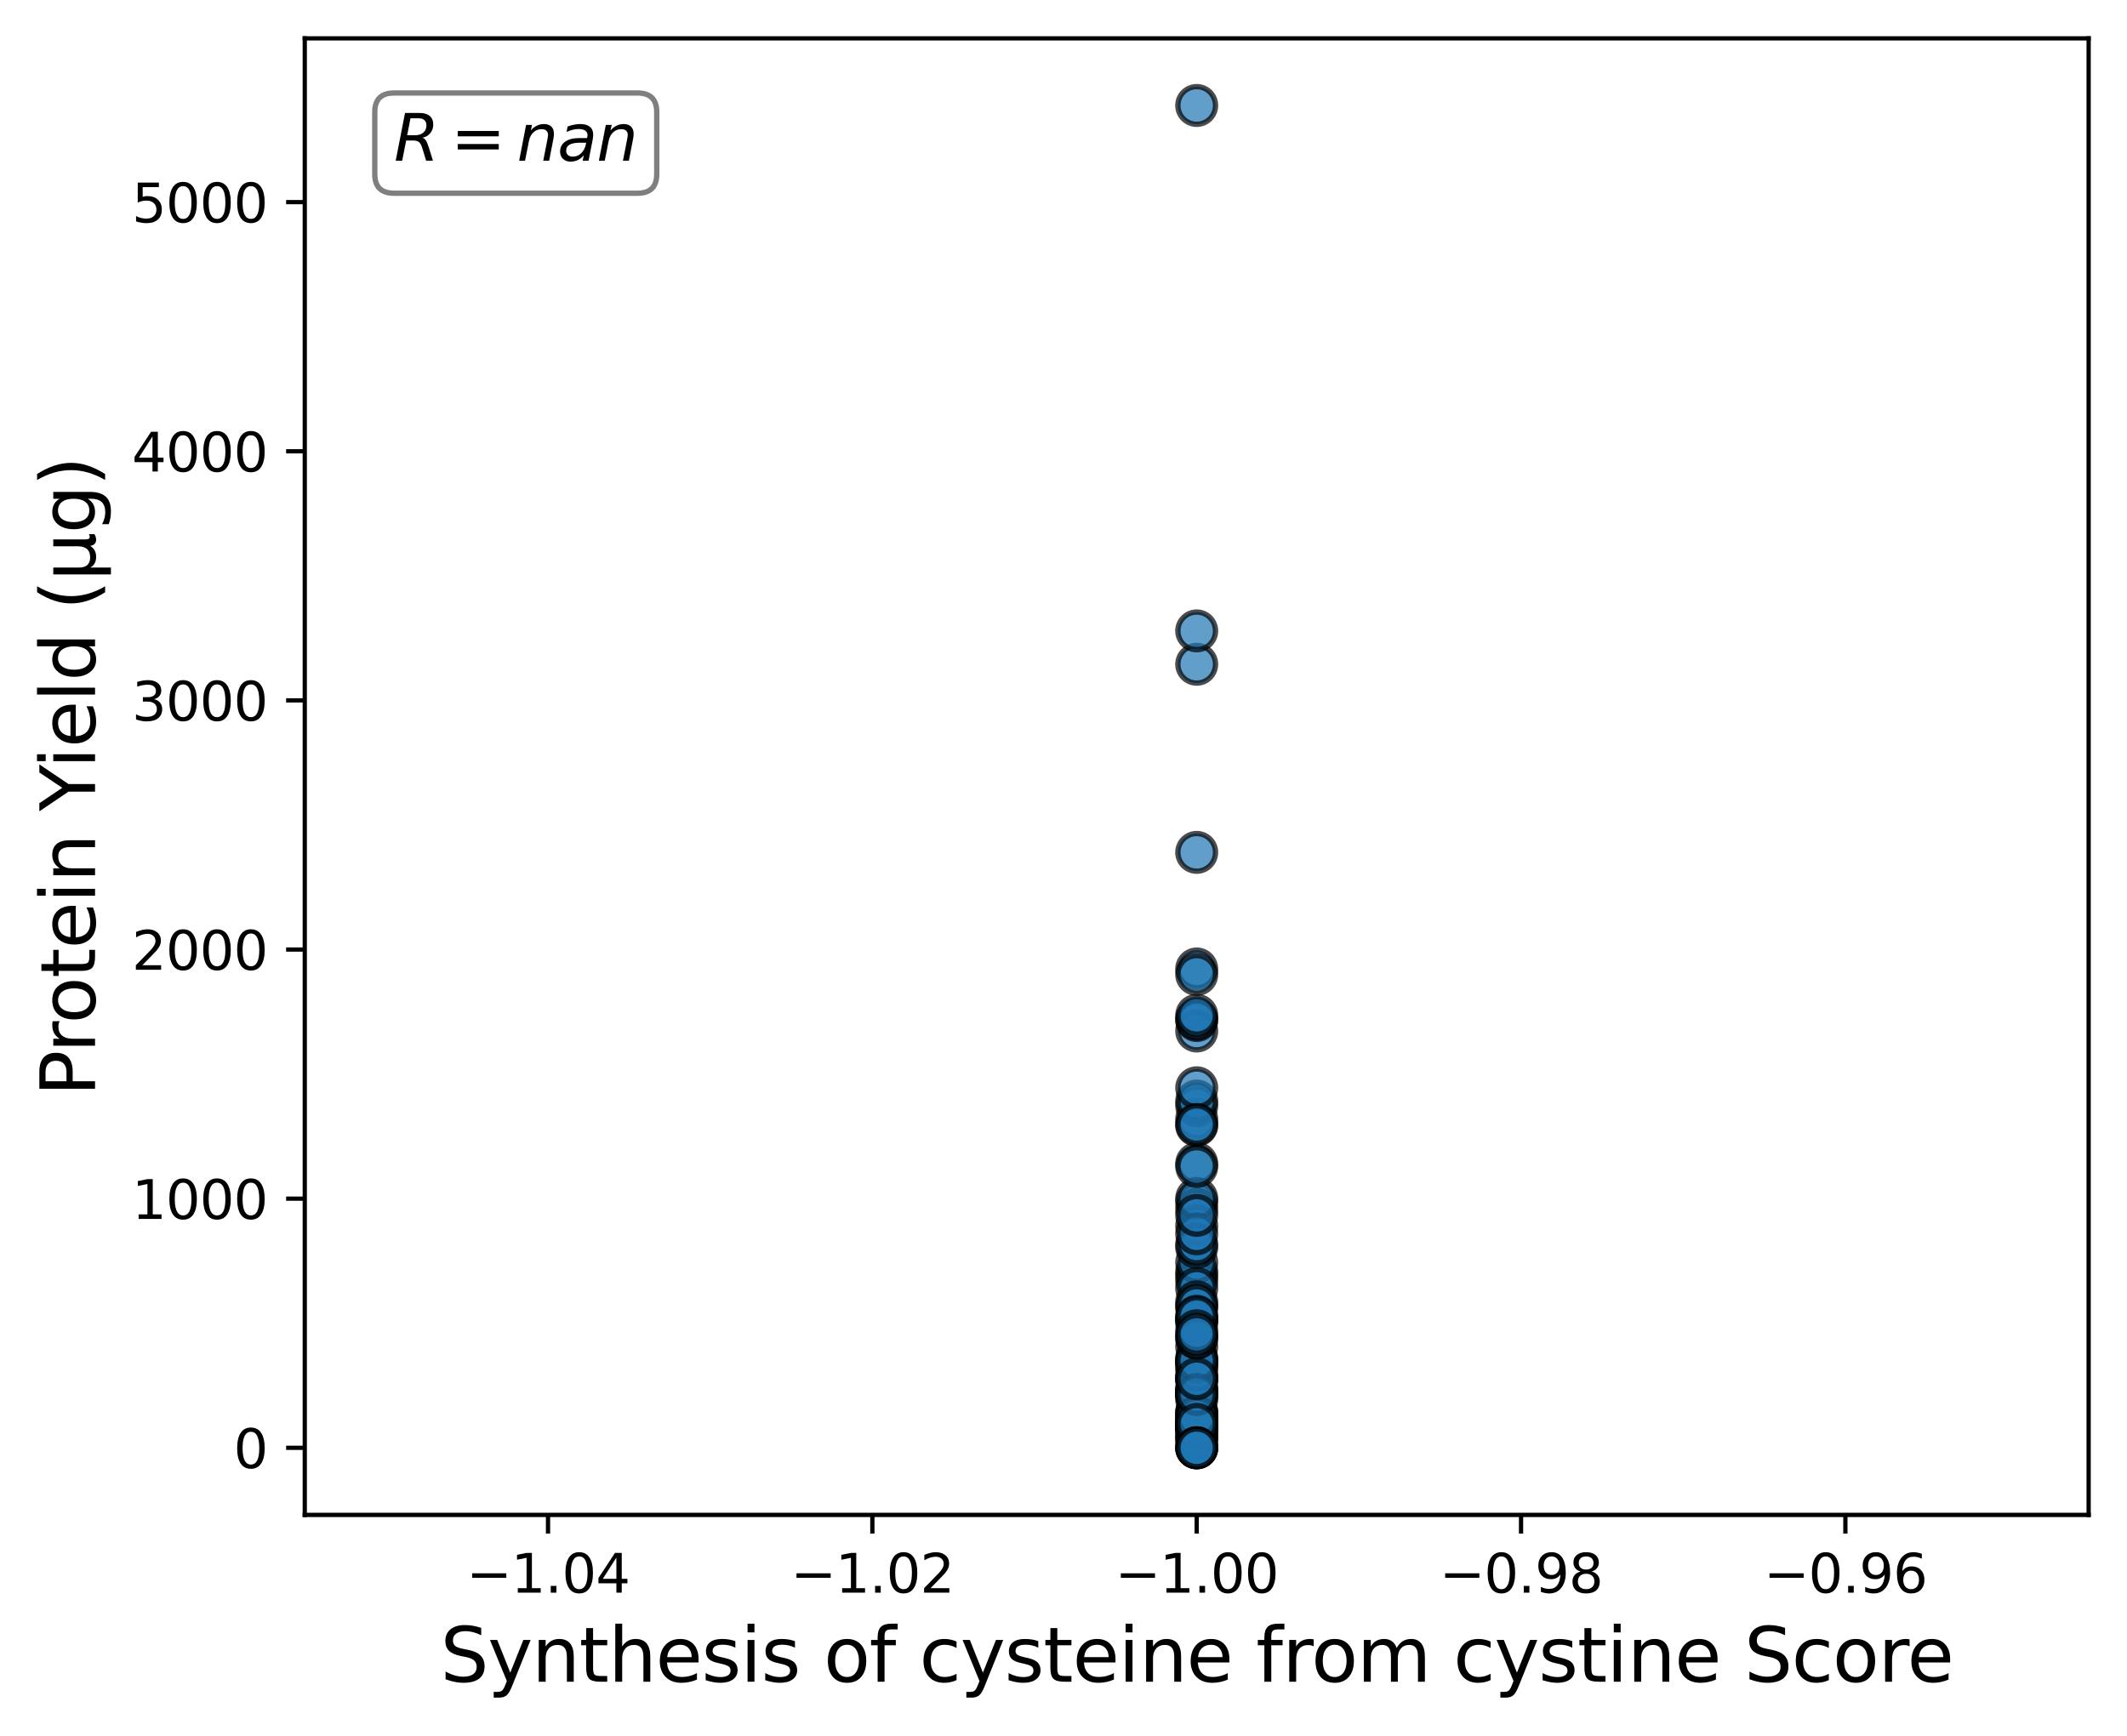 <?xml version="1.0" encoding="utf-8" standalone="no"?>
<!DOCTYPE svg PUBLIC "-//W3C//DTD SVG 1.1//EN"
  "http://www.w3.org/Graphics/SVG/1.1/DTD/svg11.dtd">
<svg xmlns:xlink="http://www.w3.org/1999/xlink" width="399.199pt" height="325.827pt" viewBox="0 0 399.199 325.827" xmlns="http://www.w3.org/2000/svg" version="1.1">
 <defs>
  <style type="text/css">*{stroke-linejoin: round; stroke-linecap: butt}</style>
 </defs>
 <g id="figure_1">
  <g id="patch_1">
   <path d="M 0 325.827 
L 399.199 325.827 
L 399.199 0 
L 0 0 
z
" style="fill: #ffffff"/>
  </g>
  <g id="axes_1">
   <g id="patch_2">
    <path d="M 57.199 284.4 
L 391.999 284.4 
L 391.999 7.2 
L 57.199 7.2 
z
" style="fill: #ffffff"/>
   </g>
   <g id="PathCollection_1">
    <defs>
     <path id="m2fb5e295ac" d="M 0 3.536 
C 0.938 3.536 1.837 3.163 2.5 2.5 
C 3.163 1.837 3.536 0.938 3.536 0 
C 3.536 -0.938 3.163 -1.837 2.5 -2.5 
C 1.837 -3.163 0.938 -3.536 0 -3.536 
C -0.938 -3.536 -1.837 -3.163 -2.5 -2.5 
C -3.163 -1.837 -3.536 -0.938 -3.536 0 
C -3.536 0.938 -3.163 1.837 -2.5 2.5 
C -1.837 3.163 -0.938 3.536 0 3.536 
z
" style="stroke: #000000; stroke-opacity: 0.7"/>
    </defs>
    <g clip-path="url(#p3a225f0c67)">
     <use xlink:href="#m2fb5e295ac" x="224.599" y="239.482" style="fill: #1f77b4; fill-opacity: 0.7; stroke: #000000; stroke-opacity: 0.7"/>
     <use xlink:href="#m2fb5e295ac" x="224.599" y="261.651" style="fill: #1f77b4; fill-opacity: 0.7; stroke: #000000; stroke-opacity: 0.7"/>
     <use xlink:href="#m2fb5e295ac" x="224.599" y="238.686" style="fill: #1f77b4; fill-opacity: 0.7; stroke: #000000; stroke-opacity: 0.7"/>
     <use xlink:href="#m2fb5e295ac" x="224.599" y="262.165" style="fill: #1f77b4; fill-opacity: 0.7; stroke: #000000; stroke-opacity: 0.7"/>
     <use xlink:href="#m2fb5e295ac" x="224.599" y="248.274" style="fill: #1f77b4; fill-opacity: 0.7; stroke: #000000; stroke-opacity: 0.7"/>
     <use xlink:href="#m2fb5e295ac" x="224.599" y="225.684" style="fill: #1f77b4; fill-opacity: 0.7; stroke: #000000; stroke-opacity: 0.7"/>
     <use xlink:href="#m2fb5e295ac" x="224.599" y="259.219" style="fill: #1f77b4; fill-opacity: 0.7; stroke: #000000; stroke-opacity: 0.7"/>
     <use xlink:href="#m2fb5e295ac" x="224.599" y="226.994" style="fill: #1f77b4; fill-opacity: 0.7; stroke: #000000; stroke-opacity: 0.7"/>
     <use xlink:href="#m2fb5e295ac" x="224.599" y="258.657" style="fill: #1f77b4; fill-opacity: 0.7; stroke: #000000; stroke-opacity: 0.7"/>
     <use xlink:href="#m2fb5e295ac" x="224.599" y="245.562" style="fill: #1f77b4; fill-opacity: 0.7; stroke: #000000; stroke-opacity: 0.7"/>
     <use xlink:href="#m2fb5e295ac" x="224.599" y="261.557" style="fill: #1f77b4; fill-opacity: 0.7; stroke: #000000; stroke-opacity: 0.7"/>
     <use xlink:href="#m2fb5e295ac" x="224.599" y="265.065" style="fill: #1f77b4; fill-opacity: 0.7; stroke: #000000; stroke-opacity: 0.7"/>
     <use xlink:href="#m2fb5e295ac" x="224.599" y="218.435" style="fill: #1f77b4; fill-opacity: 0.7; stroke: #000000; stroke-opacity: 0.7"/>
     <use xlink:href="#m2fb5e295ac" x="224.599" y="230.127" style="fill: #1f77b4; fill-opacity: 0.7; stroke: #000000; stroke-opacity: 0.7"/>
     <use xlink:href="#m2fb5e295ac" x="224.599" y="260.902" style="fill: #1f77b4; fill-opacity: 0.7; stroke: #000000; stroke-opacity: 0.7"/>
     <use xlink:href="#m2fb5e295ac" x="224.599" y="247.807" style="fill: #1f77b4; fill-opacity: 0.7; stroke: #000000; stroke-opacity: 0.7"/>
     <use xlink:href="#m2fb5e295ac" x="224.599" y="261.043" style="fill: #1f77b4; fill-opacity: 0.7; stroke: #000000; stroke-opacity: 0.7"/>
     <use xlink:href="#m2fb5e295ac" x="224.599" y="265.205" style="fill: #1f77b4; fill-opacity: 0.7; stroke: #000000; stroke-opacity: 0.7"/>
     <use xlink:href="#m2fb5e295ac" x="224.599" y="261.51" style="fill: #1f77b4; fill-opacity: 0.7; stroke: #000000; stroke-opacity: 0.7"/>
     <use xlink:href="#m2fb5e295ac" x="224.599" y="247.76" style="fill: #1f77b4; fill-opacity: 0.7; stroke: #000000; stroke-opacity: 0.7"/>
     <use xlink:href="#m2fb5e295ac" x="224.599" y="240.51" style="fill: #1f77b4; fill-opacity: 0.7; stroke: #000000; stroke-opacity: 0.7"/>
     <use xlink:href="#m2fb5e295ac" x="224.599" y="237.003" style="fill: #1f77b4; fill-opacity: 0.7; stroke: #000000; stroke-opacity: 0.7"/>
     <use xlink:href="#m2fb5e295ac" x="224.599" y="224.983" style="fill: #1f77b4; fill-opacity: 0.7; stroke: #000000; stroke-opacity: 0.7"/>
     <use xlink:href="#m2fb5e295ac" x="224.599" y="255.898" style="fill: #1f77b4; fill-opacity: 0.7; stroke: #000000; stroke-opacity: 0.7"/>
     <use xlink:href="#m2fb5e295ac" x="224.599" y="261.37" style="fill: #1f77b4; fill-opacity: 0.7; stroke: #000000; stroke-opacity: 0.7"/>
     <use xlink:href="#m2fb5e295ac" x="224.599" y="241.867" style="fill: #1f77b4; fill-opacity: 0.7; stroke: #000000; stroke-opacity: 0.7"/>
     <use xlink:href="#m2fb5e295ac" x="224.599" y="258.751" style="fill: #1f77b4; fill-opacity: 0.7; stroke: #000000; stroke-opacity: 0.7"/>
     <use xlink:href="#m2fb5e295ac" x="224.599" y="265.252" style="fill: #1f77b4; fill-opacity: 0.7; stroke: #000000; stroke-opacity: 0.7"/>
     <use xlink:href="#m2fb5e295ac" x="224.599" y="256.459" style="fill: #1f77b4; fill-opacity: 0.7; stroke: #000000; stroke-opacity: 0.7"/>
     <use xlink:href="#m2fb5e295ac" x="224.599" y="244.392" style="fill: #1f77b4; fill-opacity: 0.7; stroke: #000000; stroke-opacity: 0.7"/>
     <use xlink:href="#m2fb5e295ac" x="224.599" y="252.811" style="fill: #1f77b4; fill-opacity: 0.7; stroke: #000000; stroke-opacity: 0.7"/>
     <use xlink:href="#m2fb5e295ac" x="224.599" y="245.094" style="fill: #1f77b4; fill-opacity: 0.7; stroke: #000000; stroke-opacity: 0.7"/>
     <use xlink:href="#m2fb5e295ac" x="224.599" y="255.43" style="fill: #1f77b4; fill-opacity: 0.7; stroke: #000000; stroke-opacity: 0.7"/>
     <use xlink:href="#m2fb5e295ac" x="224.599" y="234.196" style="fill: #1f77b4; fill-opacity: 0.7; stroke: #000000; stroke-opacity: 0.7"/>
     <use xlink:href="#m2fb5e295ac" x="224.599" y="262.727" style="fill: #1f77b4; fill-opacity: 0.7; stroke: #000000; stroke-opacity: 0.7"/>
     <use xlink:href="#m2fb5e295ac" x="224.599" y="218.996" style="fill: #1f77b4; fill-opacity: 0.7; stroke: #000000; stroke-opacity: 0.7"/>
     <use xlink:href="#m2fb5e295ac" x="224.599" y="247.292" style="fill: #1f77b4; fill-opacity: 0.7; stroke: #000000; stroke-opacity: 0.7"/>
     <use xlink:href="#m2fb5e295ac" x="224.599" y="181.907" style="fill: #1f77b4; fill-opacity: 0.7; stroke: #000000; stroke-opacity: 0.7"/>
     <use xlink:href="#m2fb5e295ac" x="224.599" y="160.018" style="fill: #1f77b4; fill-opacity: 0.7; stroke: #000000; stroke-opacity: 0.7"/>
     <use xlink:href="#m2fb5e295ac" x="224.599" y="124.706" style="fill: #1f77b4; fill-opacity: 0.7; stroke: #000000; stroke-opacity: 0.7"/>
     <use xlink:href="#m2fb5e295ac" x="224.599" y="118.439" style="fill: #1f77b4; fill-opacity: 0.7; stroke: #000000; stroke-opacity: 0.7"/>
     <use xlink:href="#m2fb5e295ac" x="224.599" y="19.8" style="fill: #1f77b4; fill-opacity: 0.7; stroke: #000000; stroke-opacity: 0.7"/>
     <use xlink:href="#m2fb5e295ac" x="224.599" y="210.11" style="fill: #1f77b4; fill-opacity: 0.7; stroke: #000000; stroke-opacity: 0.7"/>
     <use xlink:href="#m2fb5e295ac" x="224.599" y="207.584" style="fill: #1f77b4; fill-opacity: 0.7; stroke: #000000; stroke-opacity: 0.7"/>
     <use xlink:href="#m2fb5e295ac" x="224.599" y="206.695" style="fill: #1f77b4; fill-opacity: 0.7; stroke: #000000; stroke-opacity: 0.7"/>
     <use xlink:href="#m2fb5e295ac" x="224.599" y="204.216" style="fill: #1f77b4; fill-opacity: 0.7; stroke: #000000; stroke-opacity: 0.7"/>
     <use xlink:href="#m2fb5e295ac" x="224.599" y="193.553" style="fill: #1f77b4; fill-opacity: 0.7; stroke: #000000; stroke-opacity: 0.7"/>
     <use xlink:href="#m2fb5e295ac" x="224.599" y="191.588" style="fill: #1f77b4; fill-opacity: 0.7; stroke: #000000; stroke-opacity: 0.7"/>
     <use xlink:href="#m2fb5e295ac" x="224.599" y="191.355" style="fill: #1f77b4; fill-opacity: 0.7; stroke: #000000; stroke-opacity: 0.7"/>
     <use xlink:href="#m2fb5e295ac" x="224.599" y="190.606" style="fill: #1f77b4; fill-opacity: 0.7; stroke: #000000; stroke-opacity: 0.7"/>
     <use xlink:href="#m2fb5e295ac" x="224.599" y="211.279" style="fill: #1f77b4; fill-opacity: 0.7; stroke: #000000; stroke-opacity: 0.7"/>
     <use xlink:href="#m2fb5e295ac" x="224.599" y="211.092" style="fill: #1f77b4; fill-opacity: 0.7; stroke: #000000; stroke-opacity: 0.7"/>
     <use xlink:href="#m2fb5e295ac" x="224.599" y="270.444" style="fill: #1f77b4; fill-opacity: 0.7; stroke: #000000; stroke-opacity: 0.7"/>
     <use xlink:href="#m2fb5e295ac" x="224.599" y="270.257" style="fill: #1f77b4; fill-opacity: 0.7; stroke: #000000; stroke-opacity: 0.7"/>
     <use xlink:href="#m2fb5e295ac" x="224.599" y="269.508" style="fill: #1f77b4; fill-opacity: 0.7; stroke: #000000; stroke-opacity: 0.7"/>
     <use xlink:href="#m2fb5e295ac" x="224.599" y="269.461" style="fill: #1f77b4; fill-opacity: 0.7; stroke: #000000; stroke-opacity: 0.7"/>
     <use xlink:href="#m2fb5e295ac" x="224.599" y="268.76" style="fill: #1f77b4; fill-opacity: 0.7; stroke: #000000; stroke-opacity: 0.7"/>
     <use xlink:href="#m2fb5e295ac" x="224.599" y="268.152" style="fill: #1f77b4; fill-opacity: 0.7; stroke: #000000; stroke-opacity: 0.7"/>
     <use xlink:href="#m2fb5e295ac" x="224.599" y="268.105" style="fill: #1f77b4; fill-opacity: 0.7; stroke: #000000; stroke-opacity: 0.7"/>
     <use xlink:href="#m2fb5e295ac" x="224.599" y="268.012" style="fill: #1f77b4; fill-opacity: 0.7; stroke: #000000; stroke-opacity: 0.7"/>
     <use xlink:href="#m2fb5e295ac" x="224.599" y="267.918" style="fill: #1f77b4; fill-opacity: 0.7; stroke: #000000; stroke-opacity: 0.7"/>
     <use xlink:href="#m2fb5e295ac" x="224.599" y="267.871" style="fill: #1f77b4; fill-opacity: 0.7; stroke: #000000; stroke-opacity: 0.7"/>
     <use xlink:href="#m2fb5e295ac" x="224.599" y="267.824" style="fill: #1f77b4; fill-opacity: 0.7; stroke: #000000; stroke-opacity: 0.7"/>
     <use xlink:href="#m2fb5e295ac" x="224.599" y="267.684" style="fill: #1f77b4; fill-opacity: 0.7; stroke: #000000; stroke-opacity: 0.7"/>
     <use xlink:href="#m2fb5e295ac" x="224.599" y="267.637" style="fill: #1f77b4; fill-opacity: 0.7; stroke: #000000; stroke-opacity: 0.7"/>
     <use xlink:href="#m2fb5e295ac" x="224.599" y="267.45" style="fill: #1f77b4; fill-opacity: 0.7; stroke: #000000; stroke-opacity: 0.7"/>
     <use xlink:href="#m2fb5e295ac" x="224.599" y="267.45" style="fill: #1f77b4; fill-opacity: 0.7; stroke: #000000; stroke-opacity: 0.7"/>
     <use xlink:href="#m2fb5e295ac" x="224.599" y="267.029" style="fill: #1f77b4; fill-opacity: 0.7; stroke: #000000; stroke-opacity: 0.7"/>
     <use xlink:href="#m2fb5e295ac" x="224.599" y="266.889" style="fill: #1f77b4; fill-opacity: 0.7; stroke: #000000; stroke-opacity: 0.7"/>
     <use xlink:href="#m2fb5e295ac" x="224.599" y="266.562" style="fill: #1f77b4; fill-opacity: 0.7; stroke: #000000; stroke-opacity: 0.7"/>
     <use xlink:href="#m2fb5e295ac" x="224.599" y="266.421" style="fill: #1f77b4; fill-opacity: 0.7; stroke: #000000; stroke-opacity: 0.7"/>
     <use xlink:href="#m2fb5e295ac" x="224.599" y="254.916" style="fill: #1f77b4; fill-opacity: 0.7; stroke: #000000; stroke-opacity: 0.7"/>
     <use xlink:href="#m2fb5e295ac" x="224.599" y="233.542" style="fill: #1f77b4; fill-opacity: 0.7; stroke: #000000; stroke-opacity: 0.7"/>
     <use xlink:href="#m2fb5e295ac" x="224.599" y="260.715" style="fill: #1f77b4; fill-opacity: 0.7; stroke: #000000; stroke-opacity: 0.7"/>
     <use xlink:href="#m2fb5e295ac" x="224.599" y="182.936" style="fill: #1f77b4; fill-opacity: 0.7; stroke: #000000; stroke-opacity: 0.7"/>
     <use xlink:href="#m2fb5e295ac" x="224.599" y="265.954" style="fill: #1f77b4; fill-opacity: 0.7; stroke: #000000; stroke-opacity: 0.7"/>
     <use xlink:href="#m2fb5e295ac" x="224.599" y="258.611" style="fill: #1f77b4; fill-opacity: 0.7; stroke: #000000; stroke-opacity: 0.7"/>
     <use xlink:href="#m2fb5e295ac" x="224.599" y="247.105" style="fill: #1f77b4; fill-opacity: 0.7; stroke: #000000; stroke-opacity: 0.7"/>
     <use xlink:href="#m2fb5e295ac" x="224.599" y="257.254" style="fill: #1f77b4; fill-opacity: 0.7; stroke: #000000; stroke-opacity: 0.7"/>
     <use xlink:href="#m2fb5e295ac" x="224.599" y="255.758" style="fill: #1f77b4; fill-opacity: 0.7; stroke: #000000; stroke-opacity: 0.7"/>
     <use xlink:href="#m2fb5e295ac" x="224.599" y="231.624" style="fill: #1f77b4; fill-opacity: 0.7; stroke: #000000; stroke-opacity: 0.7"/>
     <use xlink:href="#m2fb5e295ac" x="224.599" y="266.047" style="fill: #1f77b4; fill-opacity: 0.7; stroke: #000000; stroke-opacity: 0.7"/>
     <use xlink:href="#m2fb5e295ac" x="224.599" y="255.384" style="fill: #1f77b4; fill-opacity: 0.7; stroke: #000000; stroke-opacity: 0.7"/>
     <use xlink:href="#m2fb5e295ac" x="224.599" y="251.221" style="fill: #1f77b4; fill-opacity: 0.7; stroke: #000000; stroke-opacity: 0.7"/>
     <use xlink:href="#m2fb5e295ac" x="224.599" y="261.791" style="fill: #1f77b4; fill-opacity: 0.7; stroke: #000000; stroke-opacity: 0.7"/>
     <use xlink:href="#m2fb5e295ac" x="224.599" y="251.174" style="fill: #1f77b4; fill-opacity: 0.7; stroke: #000000; stroke-opacity: 0.7"/>
     <use xlink:href="#m2fb5e295ac" x="224.599" y="249.818" style="fill: #1f77b4; fill-opacity: 0.7; stroke: #000000; stroke-opacity: 0.7"/>
     <use xlink:href="#m2fb5e295ac" x="224.599" y="258.845" style="fill: #1f77b4; fill-opacity: 0.7; stroke: #000000; stroke-opacity: 0.7"/>
     <use xlink:href="#m2fb5e295ac" x="224.599" y="250.519" style="fill: #1f77b4; fill-opacity: 0.7; stroke: #000000; stroke-opacity: 0.7"/>
     <use xlink:href="#m2fb5e295ac" x="224.599" y="267.404" style="fill: #1f77b4; fill-opacity: 0.7; stroke: #000000; stroke-opacity: 0.7"/>
     <use xlink:href="#m2fb5e295ac" x="224.599" y="228.163" style="fill: #1f77b4; fill-opacity: 0.7; stroke: #000000; stroke-opacity: 0.7"/>
     <use xlink:href="#m2fb5e295ac" x="224.599" y="271.8" style="fill: #1f77b4; fill-opacity: 0.7; stroke: #000000; stroke-opacity: 0.7"/>
     <use xlink:href="#m2fb5e295ac" x="224.599" y="271.8" style="fill: #1f77b4; fill-opacity: 0.7; stroke: #000000; stroke-opacity: 0.7"/>
     <use xlink:href="#m2fb5e295ac" x="224.599" y="271.8" style="fill: #1f77b4; fill-opacity: 0.7; stroke: #000000; stroke-opacity: 0.7"/>
     <use xlink:href="#m2fb5e295ac" x="224.599" y="271.8" style="fill: #1f77b4; fill-opacity: 0.7; stroke: #000000; stroke-opacity: 0.7"/>
    </g>
   </g>
   <g id="PolyCollection_1">
    <path d="M 224.599 233.741 
L 224.599 248.945 
L 224.599 248.945 
L 224.599 248.945 
L 224.599 248.945 
L 224.599 248.945 
L 224.599 248.945 
L 224.599 248.945 
L 224.599 248.945 
L 224.599 248.945 
L 224.599 248.945 
L 224.599 248.945 
L 224.599 248.945 
L 224.599 248.945 
L 224.599 248.945 
L 224.599 248.945 
L 224.599 248.945 
L 224.599 248.945 
L 224.599 248.945 
L 224.599 248.945 
L 224.599 248.945 
L 224.599 248.945 
L 224.599 248.945 
L 224.599 248.945 
L 224.599 248.945 
L 224.599 248.945 
L 224.599 248.945 
L 224.599 248.945 
L 224.599 248.945 
L 224.599 248.945 
L 224.599 248.945 
L 224.599 248.945 
L 224.599 248.945 
L 224.599 248.945 
L 224.599 248.945 
L 224.599 248.945 
L 224.599 248.945 
L 224.599 248.945 
L 224.599 248.945 
L 224.599 248.945 
L 224.599 248.945 
L 224.599 248.945 
L 224.599 248.945 
L 224.599 248.945 
L 224.599 248.945 
L 224.599 248.945 
L 224.599 248.945 
L 224.599 248.945 
L 224.599 248.945 
L 224.599 248.945 
L 224.599 248.945 
L 224.599 248.945 
L 224.599 248.945 
L 224.599 248.945 
L 224.599 248.945 
L 224.599 248.945 
L 224.599 248.945 
L 224.599 248.945 
L 224.599 248.945 
L 224.599 248.945 
L 224.599 248.945 
L 224.599 248.945 
L 224.599 248.945 
L 224.599 248.945 
L 224.599 248.945 
L 224.599 248.945 
L 224.599 248.945 
L 224.599 248.945 
L 224.599 248.945 
L 224.599 248.945 
L 224.599 248.945 
L 224.599 248.945 
L 224.599 248.945 
L 224.599 248.945 
L 224.599 248.945 
L 224.599 248.945 
L 224.599 248.945 
L 224.599 248.945 
L 224.599 248.945 
L 224.599 248.945 
L 224.599 248.945 
L 224.599 248.945 
L 224.599 248.945 
L 224.599 248.945 
L 224.599 248.945 
L 224.599 248.945 
L 224.599 248.945 
L 224.599 248.945 
L 224.599 248.945 
L 224.599 248.945 
L 224.599 248.945 
L 224.599 248.945 
L 224.599 248.945 
L 224.599 248.945 
L 224.599 248.945 
L 224.599 248.945 
L 224.599 248.945 
L 224.599 248.945 
L 224.599 248.945 
L 224.599 248.945 
L 224.599 248.945 
L 224.599 233.741 
L 224.599 233.741 
L 224.599 233.741 
L 224.599 233.741 
L 224.599 233.741 
L 224.599 233.741 
L 224.599 233.741 
L 224.599 233.741 
L 224.599 233.741 
L 224.599 233.741 
L 224.599 233.741 
L 224.599 233.741 
L 224.599 233.741 
L 224.599 233.741 
L 224.599 233.741 
L 224.599 233.741 
L 224.599 233.741 
L 224.599 233.741 
L 224.599 233.741 
L 224.599 233.741 
L 224.599 233.741 
L 224.599 233.741 
L 224.599 233.741 
L 224.599 233.741 
L 224.599 233.741 
L 224.599 233.741 
L 224.599 233.741 
L 224.599 233.741 
L 224.599 233.741 
L 224.599 233.741 
L 224.599 233.741 
L 224.599 233.741 
L 224.599 233.741 
L 224.599 233.741 
L 224.599 233.741 
L 224.599 233.741 
L 224.599 233.741 
L 224.599 233.741 
L 224.599 233.741 
L 224.599 233.741 
L 224.599 233.741 
L 224.599 233.741 
L 224.599 233.741 
L 224.599 233.741 
L 224.599 233.741 
L 224.599 233.741 
L 224.599 233.741 
L 224.599 233.741 
L 224.599 233.741 
L 224.599 233.741 
L 224.599 233.741 
L 224.599 233.741 
L 224.599 233.741 
L 224.599 233.741 
L 224.599 233.741 
L 224.599 233.741 
L 224.599 233.741 
L 224.599 233.741 
L 224.599 233.741 
L 224.599 233.741 
L 224.599 233.741 
L 224.599 233.741 
L 224.599 233.741 
L 224.599 233.741 
L 224.599 233.741 
L 224.599 233.741 
L 224.599 233.741 
L 224.599 233.741 
L 224.599 233.741 
L 224.599 233.741 
L 224.599 233.741 
L 224.599 233.741 
L 224.599 233.741 
L 224.599 233.741 
L 224.599 233.741 
L 224.599 233.741 
L 224.599 233.741 
L 224.599 233.741 
L 224.599 233.741 
L 224.599 233.741 
L 224.599 233.741 
L 224.599 233.741 
L 224.599 233.741 
L 224.599 233.741 
L 224.599 233.741 
L 224.599 233.741 
L 224.599 233.741 
L 224.599 233.741 
L 224.599 233.741 
L 224.599 233.741 
L 224.599 233.741 
L 224.599 233.741 
L 224.599 233.741 
L 224.599 233.741 
L 224.599 233.741 
L 224.599 233.741 
L 224.599 233.741 
L 224.599 233.741 
L 224.599 233.741 
L 224.599 233.741 
L 224.599 233.741 
z
" clip-path="url(#p3a225f0c67)" style="fill: #2ca02c; fill-opacity: 0.15"/>
   </g>
   <g id="matplotlib.axis_1">
    <g id="xtick_1">
     <g id="line2d_1">
      <defs>
       <path id="md4be35dee9" d="M 0 0 
L 0 3.5 
" style="stroke: #000000; stroke-width: 0.8"/>
      </defs>
      <g>
       <use xlink:href="#md4be35dee9" x="102.854" y="284.4" style="stroke: #000000; stroke-width: 0.8"/>
      </g>
     </g>
     <g id="text_1">
      <!-- −1.04 -->
      <g transform="translate(87.531 298.998) scale(0.1 -0.1)">
       <defs>
        <path id="DejaVuSans-2212" d="M 678 2272 
L 4684 2272 
L 4684 1741 
L 678 1741 
L 678 2272 
z
" transform="scale(0.016)"/>
        <path id="DejaVuSans-31" d="M 794 531 
L 1825 531 
L 1825 4091 
L 703 3866 
L 703 4441 
L 1819 4666 
L 2450 4666 
L 2450 531 
L 3481 531 
L 3481 0 
L 794 0 
L 794 531 
z
" transform="scale(0.016)"/>
        <path id="DejaVuSans-2e" d="M 684 794 
L 1344 794 
L 1344 0 
L 684 0 
L 684 794 
z
" transform="scale(0.016)"/>
        <path id="DejaVuSans-30" d="M 2034 4250 
Q 1547 4250 1301 3770 
Q 1056 3291 1056 2328 
Q 1056 1369 1301 889 
Q 1547 409 2034 409 
Q 2525 409 2770 889 
Q 3016 1369 3016 2328 
Q 3016 3291 2770 3770 
Q 2525 4250 2034 4250 
z
M 2034 4750 
Q 2819 4750 3233 4129 
Q 3647 3509 3647 2328 
Q 3647 1150 3233 529 
Q 2819 -91 2034 -91 
Q 1250 -91 836 529 
Q 422 1150 422 2328 
Q 422 3509 836 4129 
Q 1250 4750 2034 4750 
z
" transform="scale(0.016)"/>
        <path id="DejaVuSans-34" d="M 2419 4116 
L 825 1625 
L 2419 1625 
L 2419 4116 
z
M 2253 4666 
L 3047 4666 
L 3047 1625 
L 3713 1625 
L 3713 1100 
L 3047 1100 
L 3047 0 
L 2419 0 
L 2419 1100 
L 313 1100 
L 313 1709 
L 2253 4666 
z
" transform="scale(0.016)"/>
       </defs>
       <use xlink:href="#DejaVuSans-2212"/>
       <use xlink:href="#DejaVuSans-31" x="83.789"/>
       <use xlink:href="#DejaVuSans-2e" x="147.412"/>
       <use xlink:href="#DejaVuSans-30" x="179.199"/>
       <use xlink:href="#DejaVuSans-34" x="242.822"/>
      </g>
     </g>
    </g>
    <g id="xtick_2">
     <g id="line2d_2">
      <g>
       <use xlink:href="#md4be35dee9" x="163.727" y="284.4" style="stroke: #000000; stroke-width: 0.8"/>
      </g>
     </g>
     <g id="text_2">
      <!-- −1.02 -->
      <g transform="translate(148.404 298.998) scale(0.1 -0.1)">
       <defs>
        <path id="DejaVuSans-32" d="M 1228 531 
L 3431 531 
L 3431 0 
L 469 0 
L 469 531 
Q 828 903 1448 1529 
Q 2069 2156 2228 2338 
Q 2531 2678 2651 2914 
Q 2772 3150 2772 3378 
Q 2772 3750 2511 3984 
Q 2250 4219 1831 4219 
Q 1534 4219 1204 4116 
Q 875 4013 500 3803 
L 500 4441 
Q 881 4594 1212 4672 
Q 1544 4750 1819 4750 
Q 2544 4750 2975 4387 
Q 3406 4025 3406 3419 
Q 3406 3131 3298 2873 
Q 3191 2616 2906 2266 
Q 2828 2175 2409 1742 
Q 1991 1309 1228 531 
z
" transform="scale(0.016)"/>
       </defs>
       <use xlink:href="#DejaVuSans-2212"/>
       <use xlink:href="#DejaVuSans-31" x="83.789"/>
       <use xlink:href="#DejaVuSans-2e" x="147.412"/>
       <use xlink:href="#DejaVuSans-30" x="179.199"/>
       <use xlink:href="#DejaVuSans-32" x="242.822"/>
      </g>
     </g>
    </g>
    <g id="xtick_3">
     <g id="line2d_3">
      <g>
       <use xlink:href="#md4be35dee9" x="224.599" y="284.4" style="stroke: #000000; stroke-width: 0.8"/>
      </g>
     </g>
     <g id="text_3">
      <!-- −1.00 -->
      <g transform="translate(209.277 298.998) scale(0.1 -0.1)">
       <use xlink:href="#DejaVuSans-2212"/>
       <use xlink:href="#DejaVuSans-31" x="83.789"/>
       <use xlink:href="#DejaVuSans-2e" x="147.412"/>
       <use xlink:href="#DejaVuSans-30" x="179.199"/>
       <use xlink:href="#DejaVuSans-30" x="242.822"/>
      </g>
     </g>
    </g>
    <g id="xtick_4">
     <g id="line2d_4">
      <g>
       <use xlink:href="#md4be35dee9" x="285.472" y="284.4" style="stroke: #000000; stroke-width: 0.8"/>
      </g>
     </g>
     <g id="text_4">
      <!-- −0.98 -->
      <g transform="translate(270.149 298.998) scale(0.1 -0.1)">
       <defs>
        <path id="DejaVuSans-39" d="M 703 97 
L 703 672 
Q 941 559 1184 500 
Q 1428 441 1663 441 
Q 2288 441 2617 861 
Q 2947 1281 2994 2138 
Q 2813 1869 2534 1725 
Q 2256 1581 1919 1581 
Q 1219 1581 811 2004 
Q 403 2428 403 3163 
Q 403 3881 828 4315 
Q 1253 4750 1959 4750 
Q 2769 4750 3195 4129 
Q 3622 3509 3622 2328 
Q 3622 1225 3098 567 
Q 2575 -91 1691 -91 
Q 1453 -91 1209 -44 
Q 966 3 703 97 
z
M 1959 2075 
Q 2384 2075 2632 2365 
Q 2881 2656 2881 3163 
Q 2881 3666 2632 3958 
Q 2384 4250 1959 4250 
Q 1534 4250 1286 3958 
Q 1038 3666 1038 3163 
Q 1038 2656 1286 2365 
Q 1534 2075 1959 2075 
z
" transform="scale(0.016)"/>
        <path id="DejaVuSans-38" d="M 2034 2216 
Q 1584 2216 1326 1975 
Q 1069 1734 1069 1313 
Q 1069 891 1326 650 
Q 1584 409 2034 409 
Q 2484 409 2743 651 
Q 3003 894 3003 1313 
Q 3003 1734 2745 1975 
Q 2488 2216 2034 2216 
z
M 1403 2484 
Q 997 2584 770 2862 
Q 544 3141 544 3541 
Q 544 4100 942 4425 
Q 1341 4750 2034 4750 
Q 2731 4750 3128 4425 
Q 3525 4100 3525 3541 
Q 3525 3141 3298 2862 
Q 3072 2584 2669 2484 
Q 3125 2378 3379 2068 
Q 3634 1759 3634 1313 
Q 3634 634 3220 271 
Q 2806 -91 2034 -91 
Q 1263 -91 848 271 
Q 434 634 434 1313 
Q 434 1759 690 2068 
Q 947 2378 1403 2484 
z
M 1172 3481 
Q 1172 3119 1398 2916 
Q 1625 2713 2034 2713 
Q 2441 2713 2670 2916 
Q 2900 3119 2900 3481 
Q 2900 3844 2670 4047 
Q 2441 4250 2034 4250 
Q 1625 4250 1398 4047 
Q 1172 3844 1172 3481 
z
" transform="scale(0.016)"/>
       </defs>
       <use xlink:href="#DejaVuSans-2212"/>
       <use xlink:href="#DejaVuSans-30" x="83.789"/>
       <use xlink:href="#DejaVuSans-2e" x="147.412"/>
       <use xlink:href="#DejaVuSans-39" x="179.199"/>
       <use xlink:href="#DejaVuSans-38" x="242.822"/>
      </g>
     </g>
    </g>
    <g id="xtick_5">
     <g id="line2d_5">
      <g>
       <use xlink:href="#md4be35dee9" x="346.345" y="284.4" style="stroke: #000000; stroke-width: 0.8"/>
      </g>
     </g>
     <g id="text_5">
      <!-- −0.96 -->
      <g transform="translate(331.022 298.998) scale(0.1 -0.1)">
       <defs>
        <path id="DejaVuSans-36" d="M 2113 2584 
Q 1688 2584 1439 2293 
Q 1191 2003 1191 1497 
Q 1191 994 1439 701 
Q 1688 409 2113 409 
Q 2538 409 2786 701 
Q 3034 994 3034 1497 
Q 3034 2003 2786 2293 
Q 2538 2584 2113 2584 
z
M 3366 4563 
L 3366 3988 
Q 3128 4100 2886 4159 
Q 2644 4219 2406 4219 
Q 1781 4219 1451 3797 
Q 1122 3375 1075 2522 
Q 1259 2794 1537 2939 
Q 1816 3084 2150 3084 
Q 2853 3084 3261 2657 
Q 3669 2231 3669 1497 
Q 3669 778 3244 343 
Q 2819 -91 2113 -91 
Q 1303 -91 875 529 
Q 447 1150 447 2328 
Q 447 3434 972 4092 
Q 1497 4750 2381 4750 
Q 2619 4750 2861 4703 
Q 3103 4656 3366 4563 
z
" transform="scale(0.016)"/>
       </defs>
       <use xlink:href="#DejaVuSans-2212"/>
       <use xlink:href="#DejaVuSans-30" x="83.789"/>
       <use xlink:href="#DejaVuSans-2e" x="147.412"/>
       <use xlink:href="#DejaVuSans-39" x="179.199"/>
       <use xlink:href="#DejaVuSans-36" x="242.822"/>
      </g>
     </g>
    </g>
    <g id="text_6">
     <!-- Synthesis of cysteine from cystine Score -->
     <g transform="translate(82.642 315.716) scale(0.14 -0.14)">
      <defs>
       <path id="DejaVuSans-53" d="M 3425 4513 
L 3425 3897 
Q 3066 4069 2747 4153 
Q 2428 4238 2131 4238 
Q 1616 4238 1336 4038 
Q 1056 3838 1056 3469 
Q 1056 3159 1242 3001 
Q 1428 2844 1947 2747 
L 2328 2669 
Q 3034 2534 3370 2195 
Q 3706 1856 3706 1288 
Q 3706 609 3251 259 
Q 2797 -91 1919 -91 
Q 1588 -91 1214 -16 
Q 841 59 441 206 
L 441 856 
Q 825 641 1194 531 
Q 1563 422 1919 422 
Q 2459 422 2753 634 
Q 3047 847 3047 1241 
Q 3047 1584 2836 1778 
Q 2625 1972 2144 2069 
L 1759 2144 
Q 1053 2284 737 2584 
Q 422 2884 422 3419 
Q 422 4038 858 4394 
Q 1294 4750 2059 4750 
Q 2388 4750 2728 4690 
Q 3069 4631 3425 4513 
z
" transform="scale(0.016)"/>
       <path id="DejaVuSans-79" d="M 2059 -325 
Q 1816 -950 1584 -1140 
Q 1353 -1331 966 -1331 
L 506 -1331 
L 506 -850 
L 844 -850 
Q 1081 -850 1212 -737 
Q 1344 -625 1503 -206 
L 1606 56 
L 191 3500 
L 800 3500 
L 1894 763 
L 2988 3500 
L 3597 3500 
L 2059 -325 
z
" transform="scale(0.016)"/>
       <path id="DejaVuSans-6e" d="M 3513 2113 
L 3513 0 
L 2938 0 
L 2938 2094 
Q 2938 2591 2744 2837 
Q 2550 3084 2163 3084 
Q 1697 3084 1428 2787 
Q 1159 2491 1159 1978 
L 1159 0 
L 581 0 
L 581 3500 
L 1159 3500 
L 1159 2956 
Q 1366 3272 1645 3428 
Q 1925 3584 2291 3584 
Q 2894 3584 3203 3211 
Q 3513 2838 3513 2113 
z
" transform="scale(0.016)"/>
       <path id="DejaVuSans-74" d="M 1172 4494 
L 1172 3500 
L 2356 3500 
L 2356 3053 
L 1172 3053 
L 1172 1153 
Q 1172 725 1289 603 
Q 1406 481 1766 481 
L 2356 481 
L 2356 0 
L 1766 0 
Q 1100 0 847 248 
Q 594 497 594 1153 
L 594 3053 
L 172 3053 
L 172 3500 
L 594 3500 
L 594 4494 
L 1172 4494 
z
" transform="scale(0.016)"/>
       <path id="DejaVuSans-68" d="M 3513 2113 
L 3513 0 
L 2938 0 
L 2938 2094 
Q 2938 2591 2744 2837 
Q 2550 3084 2163 3084 
Q 1697 3084 1428 2787 
Q 1159 2491 1159 1978 
L 1159 0 
L 581 0 
L 581 4863 
L 1159 4863 
L 1159 2956 
Q 1366 3272 1645 3428 
Q 1925 3584 2291 3584 
Q 2894 3584 3203 3211 
Q 3513 2838 3513 2113 
z
" transform="scale(0.016)"/>
       <path id="DejaVuSans-65" d="M 3597 1894 
L 3597 1613 
L 953 1613 
Q 991 1019 1311 708 
Q 1631 397 2203 397 
Q 2534 397 2845 478 
Q 3156 559 3463 722 
L 3463 178 
Q 3153 47 2828 -22 
Q 2503 -91 2169 -91 
Q 1331 -91 842 396 
Q 353 884 353 1716 
Q 353 2575 817 3079 
Q 1281 3584 2069 3584 
Q 2775 3584 3186 3129 
Q 3597 2675 3597 1894 
z
M 3022 2063 
Q 3016 2534 2758 2815 
Q 2500 3097 2075 3097 
Q 1594 3097 1305 2825 
Q 1016 2553 972 2059 
L 3022 2063 
z
" transform="scale(0.016)"/>
       <path id="DejaVuSans-73" d="M 2834 3397 
L 2834 2853 
Q 2591 2978 2328 3040 
Q 2066 3103 1784 3103 
Q 1356 3103 1142 2972 
Q 928 2841 928 2578 
Q 928 2378 1081 2264 
Q 1234 2150 1697 2047 
L 1894 2003 
Q 2506 1872 2764 1633 
Q 3022 1394 3022 966 
Q 3022 478 2636 193 
Q 2250 -91 1575 -91 
Q 1294 -91 989 -36 
Q 684 19 347 128 
L 347 722 
Q 666 556 975 473 
Q 1284 391 1588 391 
Q 1994 391 2212 530 
Q 2431 669 2431 922 
Q 2431 1156 2273 1281 
Q 2116 1406 1581 1522 
L 1381 1569 
Q 847 1681 609 1914 
Q 372 2147 372 2553 
Q 372 3047 722 3315 
Q 1072 3584 1716 3584 
Q 2034 3584 2315 3537 
Q 2597 3491 2834 3397 
z
" transform="scale(0.016)"/>
       <path id="DejaVuSans-69" d="M 603 3500 
L 1178 3500 
L 1178 0 
L 603 0 
L 603 3500 
z
M 603 4863 
L 1178 4863 
L 1178 4134 
L 603 4134 
L 603 4863 
z
" transform="scale(0.016)"/>
       <path id="DejaVuSans-20" transform="scale(0.016)"/>
       <path id="DejaVuSans-6f" d="M 1959 3097 
Q 1497 3097 1228 2736 
Q 959 2375 959 1747 
Q 959 1119 1226 758 
Q 1494 397 1959 397 
Q 2419 397 2687 759 
Q 2956 1122 2956 1747 
Q 2956 2369 2687 2733 
Q 2419 3097 1959 3097 
z
M 1959 3584 
Q 2709 3584 3137 3096 
Q 3566 2609 3566 1747 
Q 3566 888 3137 398 
Q 2709 -91 1959 -91 
Q 1206 -91 779 398 
Q 353 888 353 1747 
Q 353 2609 779 3096 
Q 1206 3584 1959 3584 
z
" transform="scale(0.016)"/>
       <path id="DejaVuSans-66" d="M 2375 4863 
L 2375 4384 
L 1825 4384 
Q 1516 4384 1395 4259 
Q 1275 4134 1275 3809 
L 1275 3500 
L 2222 3500 
L 2222 3053 
L 1275 3053 
L 1275 0 
L 697 0 
L 697 3053 
L 147 3053 
L 147 3500 
L 697 3500 
L 697 3744 
Q 697 4328 969 4595 
Q 1241 4863 1831 4863 
L 2375 4863 
z
" transform="scale(0.016)"/>
       <path id="DejaVuSans-63" d="M 3122 3366 
L 3122 2828 
Q 2878 2963 2633 3030 
Q 2388 3097 2138 3097 
Q 1578 3097 1268 2742 
Q 959 2388 959 1747 
Q 959 1106 1268 751 
Q 1578 397 2138 397 
Q 2388 397 2633 464 
Q 2878 531 3122 666 
L 3122 134 
Q 2881 22 2623 -34 
Q 2366 -91 2075 -91 
Q 1284 -91 818 406 
Q 353 903 353 1747 
Q 353 2603 823 3093 
Q 1294 3584 2113 3584 
Q 2378 3584 2631 3529 
Q 2884 3475 3122 3366 
z
" transform="scale(0.016)"/>
       <path id="DejaVuSans-72" d="M 2631 2963 
Q 2534 3019 2420 3045 
Q 2306 3072 2169 3072 
Q 1681 3072 1420 2755 
Q 1159 2438 1159 1844 
L 1159 0 
L 581 0 
L 581 3500 
L 1159 3500 
L 1159 2956 
Q 1341 3275 1631 3429 
Q 1922 3584 2338 3584 
Q 2397 3584 2469 3576 
Q 2541 3569 2628 3553 
L 2631 2963 
z
" transform="scale(0.016)"/>
       <path id="DejaVuSans-6d" d="M 3328 2828 
Q 3544 3216 3844 3400 
Q 4144 3584 4550 3584 
Q 5097 3584 5394 3201 
Q 5691 2819 5691 2113 
L 5691 0 
L 5113 0 
L 5113 2094 
Q 5113 2597 4934 2840 
Q 4756 3084 4391 3084 
Q 3944 3084 3684 2787 
Q 3425 2491 3425 1978 
L 3425 0 
L 2847 0 
L 2847 2094 
Q 2847 2600 2669 2842 
Q 2491 3084 2119 3084 
Q 1678 3084 1418 2786 
Q 1159 2488 1159 1978 
L 1159 0 
L 581 0 
L 581 3500 
L 1159 3500 
L 1159 2956 
Q 1356 3278 1631 3431 
Q 1906 3584 2284 3584 
Q 2666 3584 2933 3390 
Q 3200 3197 3328 2828 
z
" transform="scale(0.016)"/>
      </defs>
      <use xlink:href="#DejaVuSans-53"/>
      <use xlink:href="#DejaVuSans-79" x="63.477"/>
      <use xlink:href="#DejaVuSans-6e" x="122.656"/>
      <use xlink:href="#DejaVuSans-74" x="186.035"/>
      <use xlink:href="#DejaVuSans-68" x="225.244"/>
      <use xlink:href="#DejaVuSans-65" x="288.623"/>
      <use xlink:href="#DejaVuSans-73" x="350.146"/>
      <use xlink:href="#DejaVuSans-69" x="402.246"/>
      <use xlink:href="#DejaVuSans-73" x="430.029"/>
      <use xlink:href="#DejaVuSans-20" x="482.129"/>
      <use xlink:href="#DejaVuSans-6f" x="513.916"/>
      <use xlink:href="#DejaVuSans-66" x="575.098"/>
      <use xlink:href="#DejaVuSans-20" x="610.303"/>
      <use xlink:href="#DejaVuSans-63" x="642.09"/>
      <use xlink:href="#DejaVuSans-79" x="697.07"/>
      <use xlink:href="#DejaVuSans-73" x="756.25"/>
      <use xlink:href="#DejaVuSans-74" x="808.35"/>
      <use xlink:href="#DejaVuSans-65" x="847.559"/>
      <use xlink:href="#DejaVuSans-69" x="909.082"/>
      <use xlink:href="#DejaVuSans-6e" x="936.865"/>
      <use xlink:href="#DejaVuSans-65" x="1000.244"/>
      <use xlink:href="#DejaVuSans-20" x="1061.768"/>
      <use xlink:href="#DejaVuSans-66" x="1093.555"/>
      <use xlink:href="#DejaVuSans-72" x="1128.76"/>
      <use xlink:href="#DejaVuSans-6f" x="1167.623"/>
      <use xlink:href="#DejaVuSans-6d" x="1228.805"/>
      <use xlink:href="#DejaVuSans-20" x="1326.217"/>
      <use xlink:href="#DejaVuSans-63" x="1358.004"/>
      <use xlink:href="#DejaVuSans-79" x="1412.984"/>
      <use xlink:href="#DejaVuSans-73" x="1472.164"/>
      <use xlink:href="#DejaVuSans-74" x="1524.264"/>
      <use xlink:href="#DejaVuSans-69" x="1563.473"/>
      <use xlink:href="#DejaVuSans-6e" x="1591.256"/>
      <use xlink:href="#DejaVuSans-65" x="1654.635"/>
      <use xlink:href="#DejaVuSans-20" x="1716.158"/>
      <use xlink:href="#DejaVuSans-53" x="1747.945"/>
      <use xlink:href="#DejaVuSans-63" x="1811.422"/>
      <use xlink:href="#DejaVuSans-6f" x="1866.402"/>
      <use xlink:href="#DejaVuSans-72" x="1927.584"/>
      <use xlink:href="#DejaVuSans-65" x="1966.447"/>
     </g>
    </g>
   </g>
   <g id="matplotlib.axis_2">
    <g id="ytick_1">
     <g id="line2d_6">
      <defs>
       <path id="m64d22fc276" d="M 0 0 
L -3.5 0 
" style="stroke: #000000; stroke-width: 0.8"/>
      </defs>
      <g>
       <use xlink:href="#m64d22fc276" x="57.199" y="271.8" style="stroke: #000000; stroke-width: 0.8"/>
      </g>
     </g>
     <g id="text_7">
      <!-- 0 -->
      <g transform="translate(43.837 275.599) scale(0.1 -0.1)">
       <use xlink:href="#DejaVuSans-30"/>
      </g>
     </g>
    </g>
    <g id="ytick_2">
     <g id="line2d_7">
      <g>
       <use xlink:href="#m64d22fc276" x="57.199" y="225.029" style="stroke: #000000; stroke-width: 0.8"/>
      </g>
     </g>
     <g id="text_8">
      <!-- 1000 -->
      <g transform="translate(24.749 228.829) scale(0.1 -0.1)">
       <use xlink:href="#DejaVuSans-31"/>
       <use xlink:href="#DejaVuSans-30" x="63.623"/>
       <use xlink:href="#DejaVuSans-30" x="127.246"/>
       <use xlink:href="#DejaVuSans-30" x="190.869"/>
      </g>
     </g>
    </g>
    <g id="ytick_3">
     <g id="line2d_8">
      <g>
       <use xlink:href="#m64d22fc276" x="57.199" y="178.259" style="stroke: #000000; stroke-width: 0.8"/>
      </g>
     </g>
     <g id="text_9">
      <!-- 2000 -->
      <g transform="translate(24.749 182.058) scale(0.1 -0.1)">
       <use xlink:href="#DejaVuSans-32"/>
       <use xlink:href="#DejaVuSans-30" x="63.623"/>
       <use xlink:href="#DejaVuSans-30" x="127.246"/>
       <use xlink:href="#DejaVuSans-30" x="190.869"/>
      </g>
     </g>
    </g>
    <g id="ytick_4">
     <g id="line2d_9">
      <g>
       <use xlink:href="#m64d22fc276" x="57.199" y="131.488" style="stroke: #000000; stroke-width: 0.8"/>
      </g>
     </g>
     <g id="text_10">
      <!-- 3000 -->
      <g transform="translate(24.749 135.287) scale(0.1 -0.1)">
       <defs>
        <path id="DejaVuSans-33" d="M 2597 2516 
Q 3050 2419 3304 2112 
Q 3559 1806 3559 1356 
Q 3559 666 3084 287 
Q 2609 -91 1734 -91 
Q 1441 -91 1130 -33 
Q 819 25 488 141 
L 488 750 
Q 750 597 1062 519 
Q 1375 441 1716 441 
Q 2309 441 2620 675 
Q 2931 909 2931 1356 
Q 2931 1769 2642 2001 
Q 2353 2234 1838 2234 
L 1294 2234 
L 1294 2753 
L 1863 2753 
Q 2328 2753 2575 2939 
Q 2822 3125 2822 3475 
Q 2822 3834 2567 4026 
Q 2313 4219 1838 4219 
Q 1578 4219 1281 4162 
Q 984 4106 628 3988 
L 628 4550 
Q 988 4650 1302 4700 
Q 1616 4750 1894 4750 
Q 2613 4750 3031 4423 
Q 3450 4097 3450 3541 
Q 3450 3153 3228 2886 
Q 3006 2619 2597 2516 
z
" transform="scale(0.016)"/>
       </defs>
       <use xlink:href="#DejaVuSans-33"/>
       <use xlink:href="#DejaVuSans-30" x="63.623"/>
       <use xlink:href="#DejaVuSans-30" x="127.246"/>
       <use xlink:href="#DejaVuSans-30" x="190.869"/>
      </g>
     </g>
    </g>
    <g id="ytick_5">
     <g id="line2d_10">
      <g>
       <use xlink:href="#m64d22fc276" x="57.199" y="84.718" style="stroke: #000000; stroke-width: 0.8"/>
      </g>
     </g>
     <g id="text_11">
      <!-- 4000 -->
      <g transform="translate(24.749 88.517) scale(0.1 -0.1)">
       <use xlink:href="#DejaVuSans-34"/>
       <use xlink:href="#DejaVuSans-30" x="63.623"/>
       <use xlink:href="#DejaVuSans-30" x="127.246"/>
       <use xlink:href="#DejaVuSans-30" x="190.869"/>
      </g>
     </g>
    </g>
    <g id="ytick_6">
     <g id="line2d_11">
      <g>
       <use xlink:href="#m64d22fc276" x="57.199" y="37.947" style="stroke: #000000; stroke-width: 0.8"/>
      </g>
     </g>
     <g id="text_12">
      <!-- 5000 -->
      <g transform="translate(24.749 41.746) scale(0.1 -0.1)">
       <defs>
        <path id="DejaVuSans-35" d="M 691 4666 
L 3169 4666 
L 3169 4134 
L 1269 4134 
L 1269 2991 
Q 1406 3038 1543 3061 
Q 1681 3084 1819 3084 
Q 2600 3084 3056 2656 
Q 3513 2228 3513 1497 
Q 3513 744 3044 326 
Q 2575 -91 1722 -91 
Q 1428 -91 1123 -41 
Q 819 9 494 109 
L 494 744 
Q 775 591 1075 516 
Q 1375 441 1709 441 
Q 2250 441 2565 725 
Q 2881 1009 2881 1497 
Q 2881 1984 2565 2268 
Q 2250 2553 1709 2553 
Q 1456 2553 1204 2497 
Q 953 2441 691 2322 
L 691 4666 
z
" transform="scale(0.016)"/>
       </defs>
       <use xlink:href="#DejaVuSans-35"/>
       <use xlink:href="#DejaVuSans-30" x="63.623"/>
       <use xlink:href="#DejaVuSans-30" x="127.246"/>
       <use xlink:href="#DejaVuSans-30" x="190.869"/>
      </g>
     </g>
    </g>
    <g id="text_13">
     <!-- Protein Yield (µg) -->
     <g transform="translate(17.838 205.805) rotate(-90) scale(0.14 -0.14)">
      <defs>
       <path id="DejaVuSans-50" d="M 1259 4147 
L 1259 2394 
L 2053 2394 
Q 2494 2394 2734 2622 
Q 2975 2850 2975 3272 
Q 2975 3691 2734 3919 
Q 2494 4147 2053 4147 
L 1259 4147 
z
M 628 4666 
L 2053 4666 
Q 2838 4666 3239 4311 
Q 3641 3956 3641 3272 
Q 3641 2581 3239 2228 
Q 2838 1875 2053 1875 
L 1259 1875 
L 1259 0 
L 628 0 
L 628 4666 
z
" transform="scale(0.016)"/>
       <path id="DejaVuSans-59" d="M -13 4666 
L 666 4666 
L 1959 2747 
L 3244 4666 
L 3922 4666 
L 2272 2222 
L 2272 0 
L 1638 0 
L 1638 2222 
L -13 4666 
z
" transform="scale(0.016)"/>
       <path id="DejaVuSans-6c" d="M 603 4863 
L 1178 4863 
L 1178 0 
L 603 0 
L 603 4863 
z
" transform="scale(0.016)"/>
       <path id="DejaVuSans-64" d="M 2906 2969 
L 2906 4863 
L 3481 4863 
L 3481 0 
L 2906 0 
L 2906 525 
Q 2725 213 2448 61 
Q 2172 -91 1784 -91 
Q 1150 -91 751 415 
Q 353 922 353 1747 
Q 353 2572 751 3078 
Q 1150 3584 1784 3584 
Q 2172 3584 2448 3432 
Q 2725 3281 2906 2969 
z
M 947 1747 
Q 947 1113 1208 752 
Q 1469 391 1925 391 
Q 2381 391 2643 752 
Q 2906 1113 2906 1747 
Q 2906 2381 2643 2742 
Q 2381 3103 1925 3103 
Q 1469 3103 1208 2742 
Q 947 2381 947 1747 
z
" transform="scale(0.016)"/>
       <path id="DejaVuSans-28" d="M 1984 4856 
Q 1566 4138 1362 3434 
Q 1159 2731 1159 2009 
Q 1159 1288 1364 580 
Q 1569 -128 1984 -844 
L 1484 -844 
Q 1016 -109 783 600 
Q 550 1309 550 2009 
Q 550 2706 781 3412 
Q 1013 4119 1484 4856 
L 1984 4856 
z
" transform="scale(0.016)"/>
       <path id="DejaVuSans-b5" d="M 544 -1331 
L 544 3500 
L 1119 3500 
L 1119 1325 
Q 1119 872 1334 640 
Q 1550 409 1972 409 
Q 2434 409 2667 671 
Q 2900 934 2900 1459 
L 2900 3500 
L 3475 3500 
L 3475 806 
Q 3475 619 3529 530 
Q 3584 441 3700 441 
Q 3728 441 3778 458 
Q 3828 475 3916 513 
L 3916 50 
Q 3788 -22 3673 -56 
Q 3559 -91 3450 -91 
Q 3234 -91 3106 31 
Q 2978 153 2931 403 
Q 2775 156 2548 32 
Q 2322 -91 2016 -91 
Q 1697 -91 1473 31 
Q 1250 153 1119 397 
L 1119 -1331 
L 544 -1331 
z
" transform="scale(0.016)"/>
       <path id="DejaVuSans-67" d="M 2906 1791 
Q 2906 2416 2648 2759 
Q 2391 3103 1925 3103 
Q 1463 3103 1205 2759 
Q 947 2416 947 1791 
Q 947 1169 1205 825 
Q 1463 481 1925 481 
Q 2391 481 2648 825 
Q 2906 1169 2906 1791 
z
M 3481 434 
Q 3481 -459 3084 -895 
Q 2688 -1331 1869 -1331 
Q 1566 -1331 1297 -1286 
Q 1028 -1241 775 -1147 
L 775 -588 
Q 1028 -725 1275 -790 
Q 1522 -856 1778 -856 
Q 2344 -856 2625 -561 
Q 2906 -266 2906 331 
L 2906 616 
Q 2728 306 2450 153 
Q 2172 0 1784 0 
Q 1141 0 747 490 
Q 353 981 353 1791 
Q 353 2603 747 3093 
Q 1141 3584 1784 3584 
Q 2172 3584 2450 3431 
Q 2728 3278 2906 2969 
L 2906 3500 
L 3481 3500 
L 3481 434 
z
" transform="scale(0.016)"/>
       <path id="DejaVuSans-29" d="M 513 4856 
L 1013 4856 
Q 1481 4119 1714 3412 
Q 1947 2706 1947 2009 
Q 1947 1309 1714 600 
Q 1481 -109 1013 -844 
L 513 -844 
Q 928 -128 1133 580 
Q 1338 1288 1338 2009 
Q 1338 2731 1133 3434 
Q 928 4138 513 4856 
z
" transform="scale(0.016)"/>
      </defs>
      <use xlink:href="#DejaVuSans-50"/>
      <use xlink:href="#DejaVuSans-72" x="58.553"/>
      <use xlink:href="#DejaVuSans-6f" x="97.416"/>
      <use xlink:href="#DejaVuSans-74" x="158.598"/>
      <use xlink:href="#DejaVuSans-65" x="197.807"/>
      <use xlink:href="#DejaVuSans-69" x="259.33"/>
      <use xlink:href="#DejaVuSans-6e" x="287.113"/>
      <use xlink:href="#DejaVuSans-20" x="350.492"/>
      <use xlink:href="#DejaVuSans-59" x="382.279"/>
      <use xlink:href="#DejaVuSans-69" x="439.738"/>
      <use xlink:href="#DejaVuSans-65" x="467.521"/>
      <use xlink:href="#DejaVuSans-6c" x="529.045"/>
      <use xlink:href="#DejaVuSans-64" x="556.828"/>
      <use xlink:href="#DejaVuSans-20" x="620.305"/>
      <use xlink:href="#DejaVuSans-28" x="652.092"/>
      <use xlink:href="#DejaVuSans-b5" x="691.105"/>
      <use xlink:href="#DejaVuSans-67" x="754.729"/>
      <use xlink:href="#DejaVuSans-29" x="818.205"/>
     </g>
    </g>
   </g>
   <g id="line2d_12">
    <path d="M 224.599 241.907 
L 224.599 241.907 
L 224.599 241.907 
L 224.599 241.907 
L 224.599 241.907 
L 224.599 241.907 
L 224.599 241.907 
L 224.599 241.907 
L 224.599 241.907 
L 224.599 241.907 
L 224.599 241.907 
L 224.599 241.907 
L 224.599 241.907 
L 224.599 241.907 
L 224.599 241.907 
L 224.599 241.907 
L 224.599 241.907 
L 224.599 241.907 
L 224.599 241.907 
L 224.599 241.907 
L 224.599 241.907 
L 224.599 241.907 
L 224.599 241.907 
L 224.599 241.907 
L 224.599 241.907 
L 224.599 241.907 
L 224.599 241.907 
L 224.599 241.907 
L 224.599 241.907 
L 224.599 241.907 
L 224.599 241.907 
L 224.599 241.907 
L 224.599 241.907 
L 224.599 241.907 
L 224.599 241.907 
L 224.599 241.907 
L 224.599 241.907 
L 224.599 241.907 
L 224.599 241.907 
L 224.599 241.907 
L 224.599 241.907 
L 224.599 241.907 
L 224.599 241.907 
L 224.599 241.907 
L 224.599 241.907 
L 224.599 241.907 
L 224.599 241.907 
L 224.599 241.907 
L 224.599 241.907 
L 224.599 241.907 
L 224.599 241.907 
L 224.599 241.907 
L 224.599 241.907 
L 224.599 241.907 
L 224.599 241.907 
L 224.599 241.907 
L 224.599 241.907 
L 224.599 241.907 
L 224.599 241.907 
L 224.599 241.907 
L 224.599 241.907 
L 224.599 241.907 
L 224.599 241.907 
L 224.599 241.907 
L 224.599 241.907 
L 224.599 241.907 
L 224.599 241.907 
L 224.599 241.907 
L 224.599 241.907 
L 224.599 241.907 
L 224.599 241.907 
L 224.599 241.907 
L 224.599 241.907 
L 224.599 241.907 
L 224.599 241.907 
L 224.599 241.907 
L 224.599 241.907 
L 224.599 241.907 
L 224.599 241.907 
L 224.599 241.907 
L 224.599 241.907 
L 224.599 241.907 
L 224.599 241.907 
L 224.599 241.907 
L 224.599 241.907 
L 224.599 241.907 
L 224.599 241.907 
L 224.599 241.907 
L 224.599 241.907 
L 224.599 241.907 
L 224.599 241.907 
L 224.599 241.907 
L 224.599 241.907 
L 224.599 241.907 
L 224.599 241.907 
L 224.599 241.907 
L 224.599 241.907 
L 224.599 241.907 
L 224.599 241.907 
L 224.599 241.907 
" clip-path="url(#p3a225f0c67)" style="fill: none; stroke: #2ca02c; stroke-width: 2; stroke-linecap: square"/>
   </g>
   <g id="patch_3">
    <path d="M 57.199 284.4 
L 57.199 7.2 
" style="fill: none; stroke: #000000; stroke-width: 0.8; stroke-linejoin: miter; stroke-linecap: square"/>
   </g>
   <g id="patch_4">
    <path d="M 391.999 284.4 
L 391.999 7.2 
" style="fill: none; stroke: #000000; stroke-width: 0.8; stroke-linejoin: miter; stroke-linecap: square"/>
   </g>
   <g id="patch_5">
    <path d="M 57.199 284.4 
L 391.999 284.4 
" style="fill: none; stroke: #000000; stroke-width: 0.8; stroke-linejoin: miter; stroke-linecap: square"/>
   </g>
   <g id="patch_6">
    <path d="M 57.199 7.2 
L 391.999 7.2 
" style="fill: none; stroke: #000000; stroke-width: 0.8; stroke-linejoin: miter; stroke-linecap: square"/>
   </g>
   <g id="text_14">
    <g id="patch_7">
     <path d="M 73.939 36.274 
L 119.659 36.274 
Q 123.259 36.274 123.259 32.674 
L 123.259 21.06 
Q 123.259 17.46 119.659 17.46 
L 73.939 17.46 
Q 70.339 17.46 70.339 21.06 
L 70.339 32.674 
Q 70.339 36.274 73.939 36.274 
z
" style="fill: #ffffff; opacity: 0.5; stroke: #000000; stroke-linejoin: miter"/>
    </g>
    <!-- $R = nan$ -->
    <g transform="translate(73.939 30.178) scale(0.12 -0.12)">
     <defs>
      <path id="DejaVuSans-Oblique-52" d="M 1613 4147 
L 1294 2491 
L 2106 2491 
Q 2584 2491 2879 2755 
Q 3175 3019 3175 3444 
Q 3175 3784 2976 3965 
Q 2778 4147 2406 4147 
L 1613 4147 
z
M 2772 2241 
Q 2972 2194 3105 2009 
Q 3238 1825 3413 1275 
L 3809 0 
L 3144 0 
L 2778 1197 
Q 2638 1659 2453 1815 
Q 2269 1972 1888 1972 
L 1191 1972 
L 806 0 
L 172 0 
L 1081 4666 
L 2503 4666 
Q 3150 4666 3495 4373 
Q 3841 4081 3841 3531 
Q 3841 3044 3547 2687 
Q 3253 2331 2772 2241 
z
" transform="scale(0.016)"/>
      <path id="DejaVuSans-3d" d="M 678 2906 
L 4684 2906 
L 4684 2381 
L 678 2381 
L 678 2906 
z
M 678 1631 
L 4684 1631 
L 4684 1100 
L 678 1100 
L 678 1631 
z
" transform="scale(0.016)"/>
      <path id="DejaVuSans-Oblique-6e" d="M 3566 2113 
L 3156 0 
L 2578 0 
L 2988 2091 
Q 3016 2238 3031 2350 
Q 3047 2463 3047 2528 
Q 3047 2791 2881 2937 
Q 2716 3084 2419 3084 
Q 1956 3084 1622 2776 
Q 1288 2469 1184 1941 
L 800 0 
L 225 0 
L 903 3500 
L 1478 3500 
L 1363 2950 
Q 1603 3253 1940 3418 
Q 2278 3584 2650 3584 
Q 3113 3584 3367 3334 
Q 3622 3084 3622 2631 
Q 3622 2519 3608 2391 
Q 3594 2263 3566 2113 
z
" transform="scale(0.016)"/>
      <path id="DejaVuSans-Oblique-61" d="M 3438 1997 
L 3047 0 
L 2472 0 
L 2578 531 
Q 2325 219 2001 64 
Q 1678 -91 1281 -91 
Q 834 -91 548 182 
Q 263 456 263 884 
Q 263 1497 752 1853 
Q 1241 2209 2100 2209 
L 2900 2209 
L 2931 2363 
Q 2938 2388 2941 2417 
Q 2944 2447 2944 2509 
Q 2944 2788 2717 2942 
Q 2491 3097 2081 3097 
Q 1800 3097 1504 3025 
Q 1209 2953 897 2809 
L 997 3341 
Q 1322 3463 1633 3523 
Q 1944 3584 2234 3584 
Q 2853 3584 3176 3315 
Q 3500 3047 3500 2534 
Q 3500 2431 3484 2292 
Q 3469 2153 3438 1997 
z
M 2816 1759 
L 2241 1759 
Q 1534 1759 1195 1570 
Q 856 1381 856 984 
Q 856 709 1029 553 
Q 1203 397 1509 397 
Q 1978 397 2328 733 
Q 2678 1069 2791 1631 
L 2816 1759 
z
" transform="scale(0.016)"/>
     </defs>
     <use xlink:href="#DejaVuSans-Oblique-52" transform="translate(0 0.094)"/>
     <use xlink:href="#DejaVuSans-3d" transform="translate(88.965 0.094)"/>
     <use xlink:href="#DejaVuSans-Oblique-6e" transform="translate(192.236 0.094)"/>
     <use xlink:href="#DejaVuSans-Oblique-61" transform="translate(255.615 0.094)"/>
     <use xlink:href="#DejaVuSans-Oblique-6e" transform="translate(316.895 0.094)"/>
    </g>
   </g>
  </g>
 </g>
 <defs>
  <clipPath id="p3a225f0c67">
   <rect x="57.199" y="7.2" width="334.8" height="277.2"/>
  </clipPath>
 </defs>
</svg>
